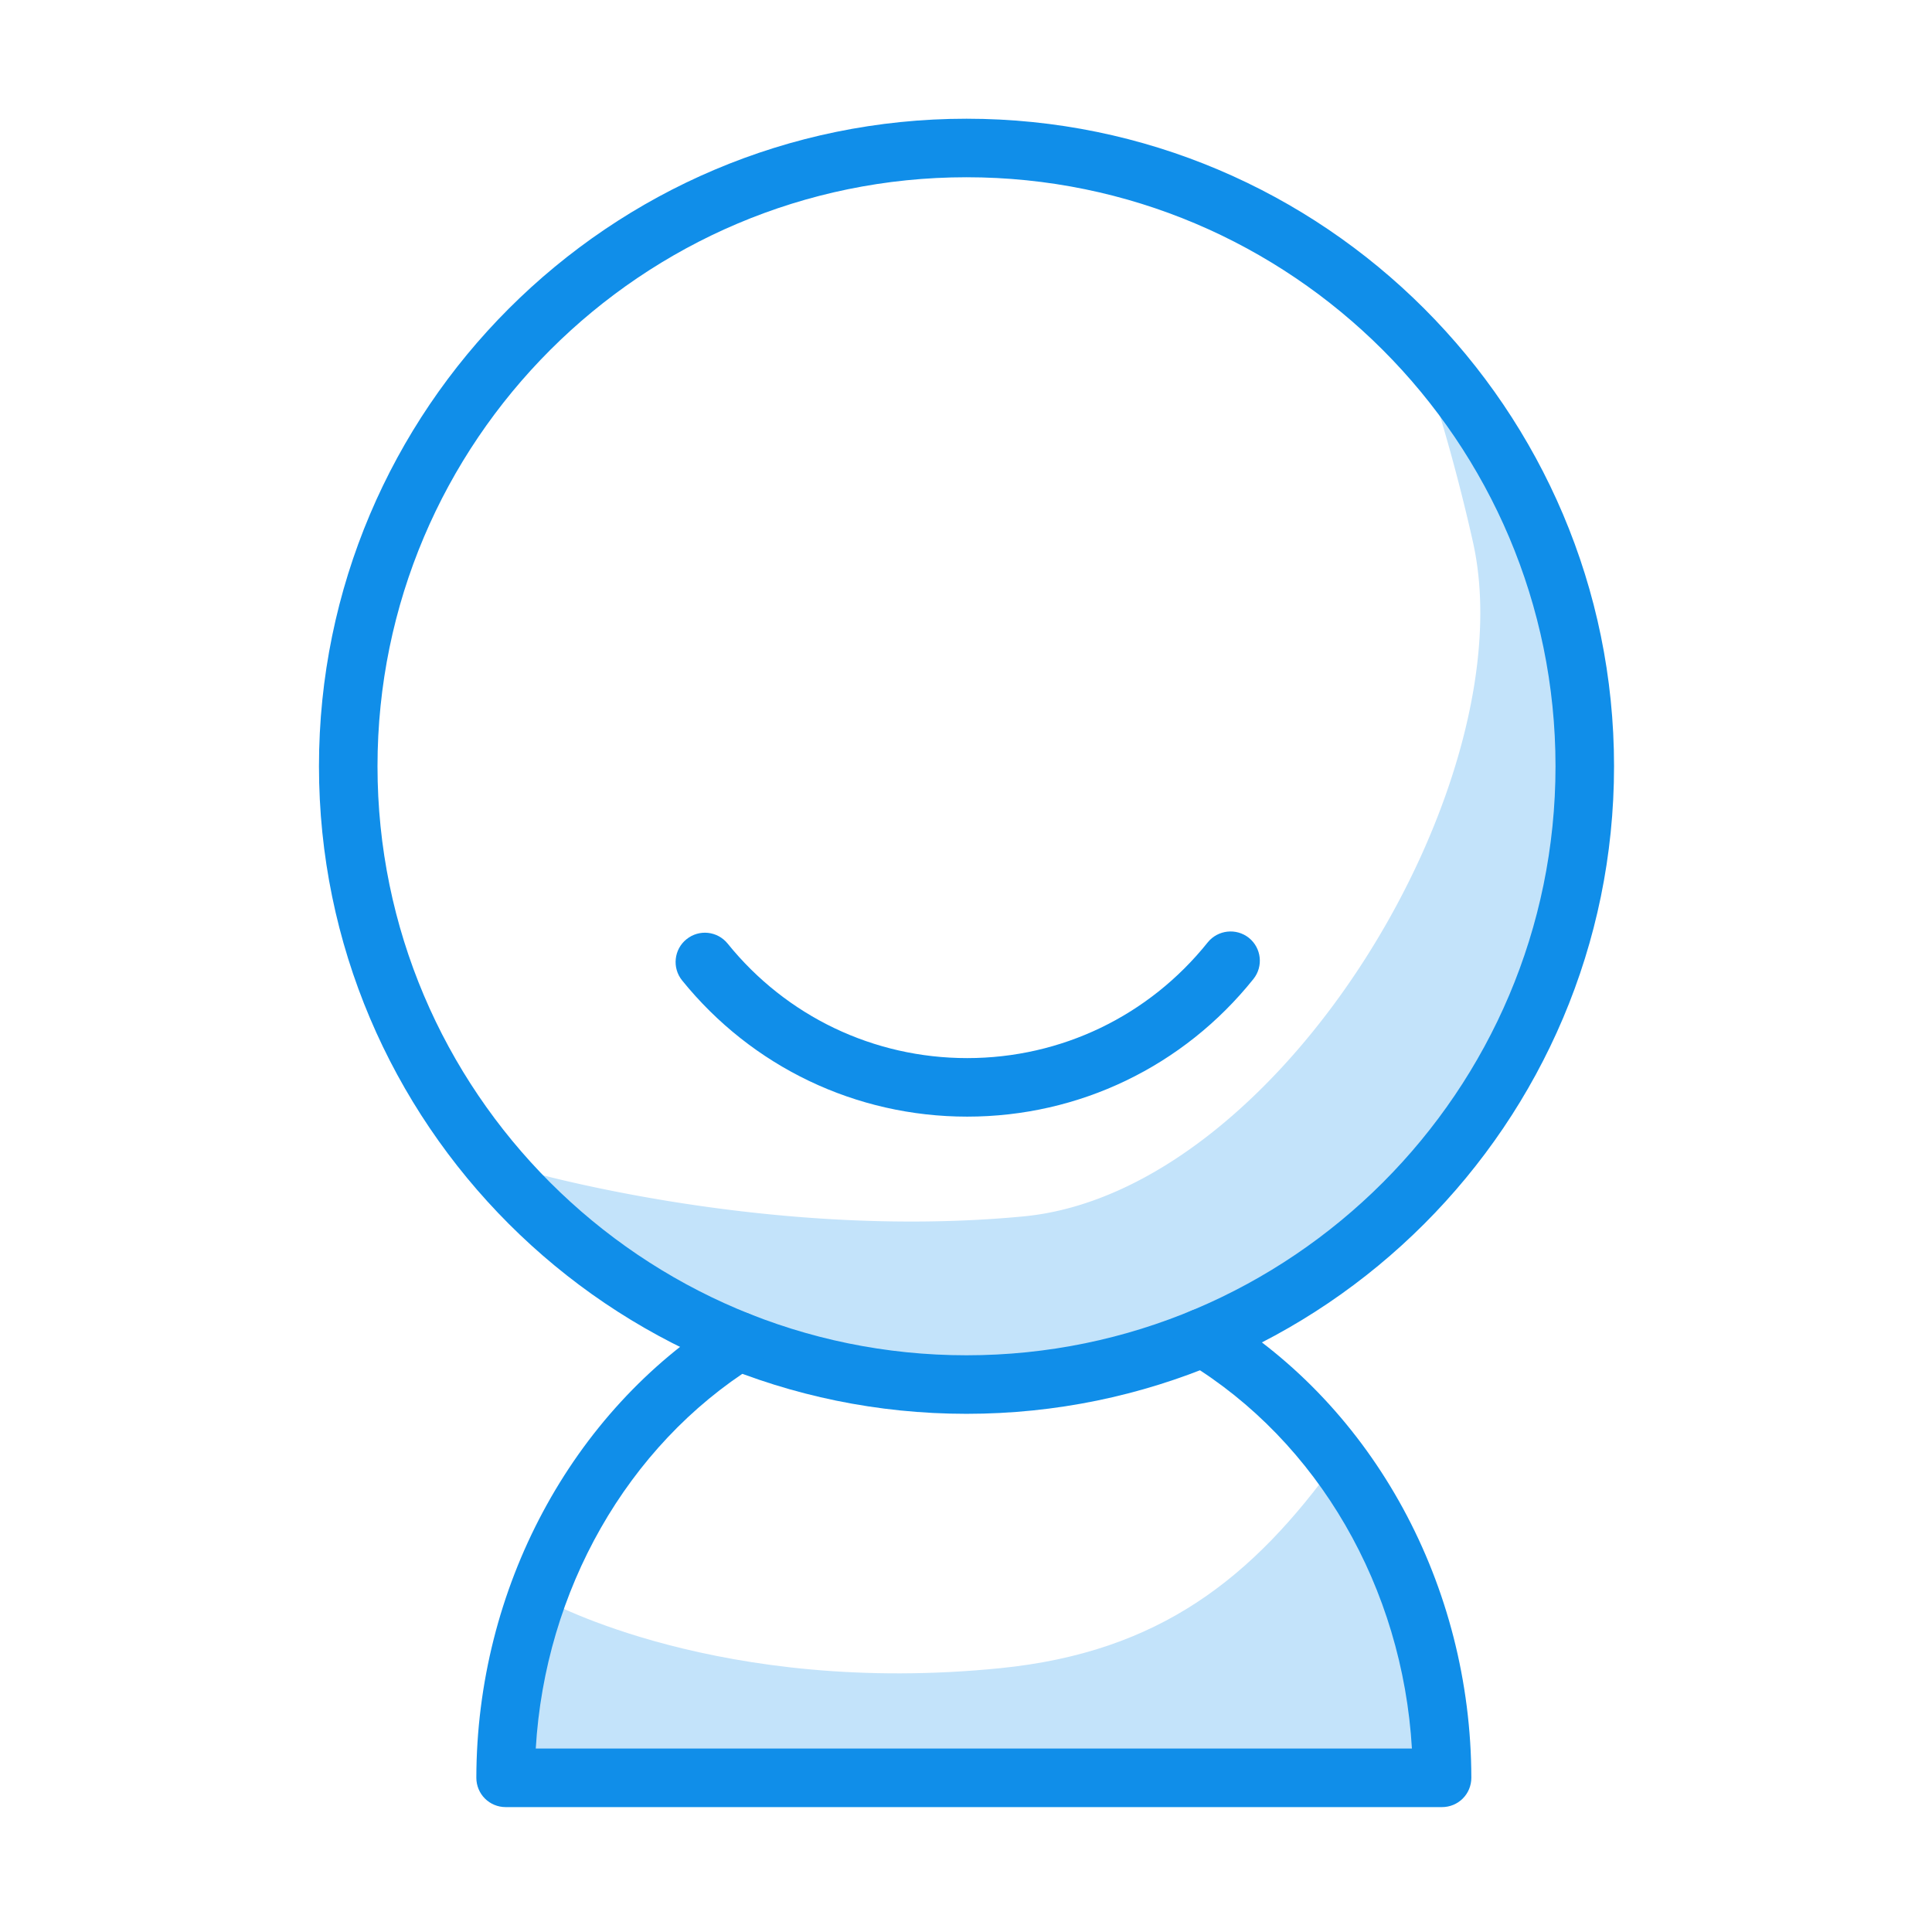 <?xml version="1.0" standalone="no"?><!DOCTYPE svg PUBLIC "-//W3C//DTD SVG 1.1//EN" "http://www.w3.org/Graphics/SVG/1.1/DTD/svg11.dtd"><svg class="icon" width="128px" height="128.00px" viewBox="0 0 1024 1024" version="1.1" xmlns="http://www.w3.org/2000/svg"><path d="M512.632 591.838c-58.958 0-114.024-26.328-151.108-72.198-5.377-6.665-4.332-16.452 2.318-21.814 6.695-5.424 16.421-4.363 21.829 2.303 31.146 38.569 77.425 60.686 126.961 60.686 49.839 0 96.299-22.36 127.476-61.322 5.377-6.665 15.134-7.726 21.814-2.424 6.681 5.363 7.771 15.119 2.424 21.814-37.114 46.353-92.407 72.955-151.713 72.955z" fill="#108ee9" /><path d="M753.242 188.92a990.121 990.121 0 0 1 27.434 98.275c28.294 126.129-101.471 344.523-238.267 357.525-136.939 13.016-265.884-24.795-265.884-24.795l7.238 35.775 155.963 72.812 157.707-1.293 119.36-56.68 93.636-128.309 35.198-151.108c0.001-0.001-64.956-186.147-92.386-202.2z" fill="#c3e3fa" /><path d="M512.268 749.354c-189.252 0-343.207-153.971-343.207-343.223S323.016 62.924 512.268 62.924s343.207 153.955 343.207 343.207S701.52 749.354 512.268 749.354z m0-655.406c-172.134 0-312.184 140.049-312.184 312.184s140.049 312.198 312.184 312.198 312.184-140.064 312.184-312.198S684.402 93.948 512.268 93.948z" fill="#108ee9" /><path d="M725.409 817.705s3.231-52.353-16.58-43.867c-44.844 62.703-94.363 101.823-178.473 110.311-148.733 15.009-240.743-35.905-240.743-35.905l-15.256 64.619-6.377 29.413H764.326V870.705l-38.917-53z" fill="#c3e3fa" /><path d="M764.326 957.8H267.982c-4.12 0-8.074-1.636-10.983-4.545s-4.53-6.877-4.53-10.998c0.167-100.284 50.324-193.994 130.9-244.56 7.211-4.575 16.815-2.363 21.375 4.909 4.559 7.241 2.363 16.815-4.893 21.39-67.472 42.325-110.948 119.038-115.887 202.779h464.381c-4.984-85.135-49.566-162.545-118.795-204.567-7.317-4.454-9.65-13.998-5.196-21.33 4.454-7.272 13.937-9.635 21.314-5.212C728.257 745.839 779.671 840.336 779.838 942.256c0 4.12-1.621 8.09-4.53 10.998s-6.862 4.546-10.982 4.546z" fill="#108ee9" /></svg>